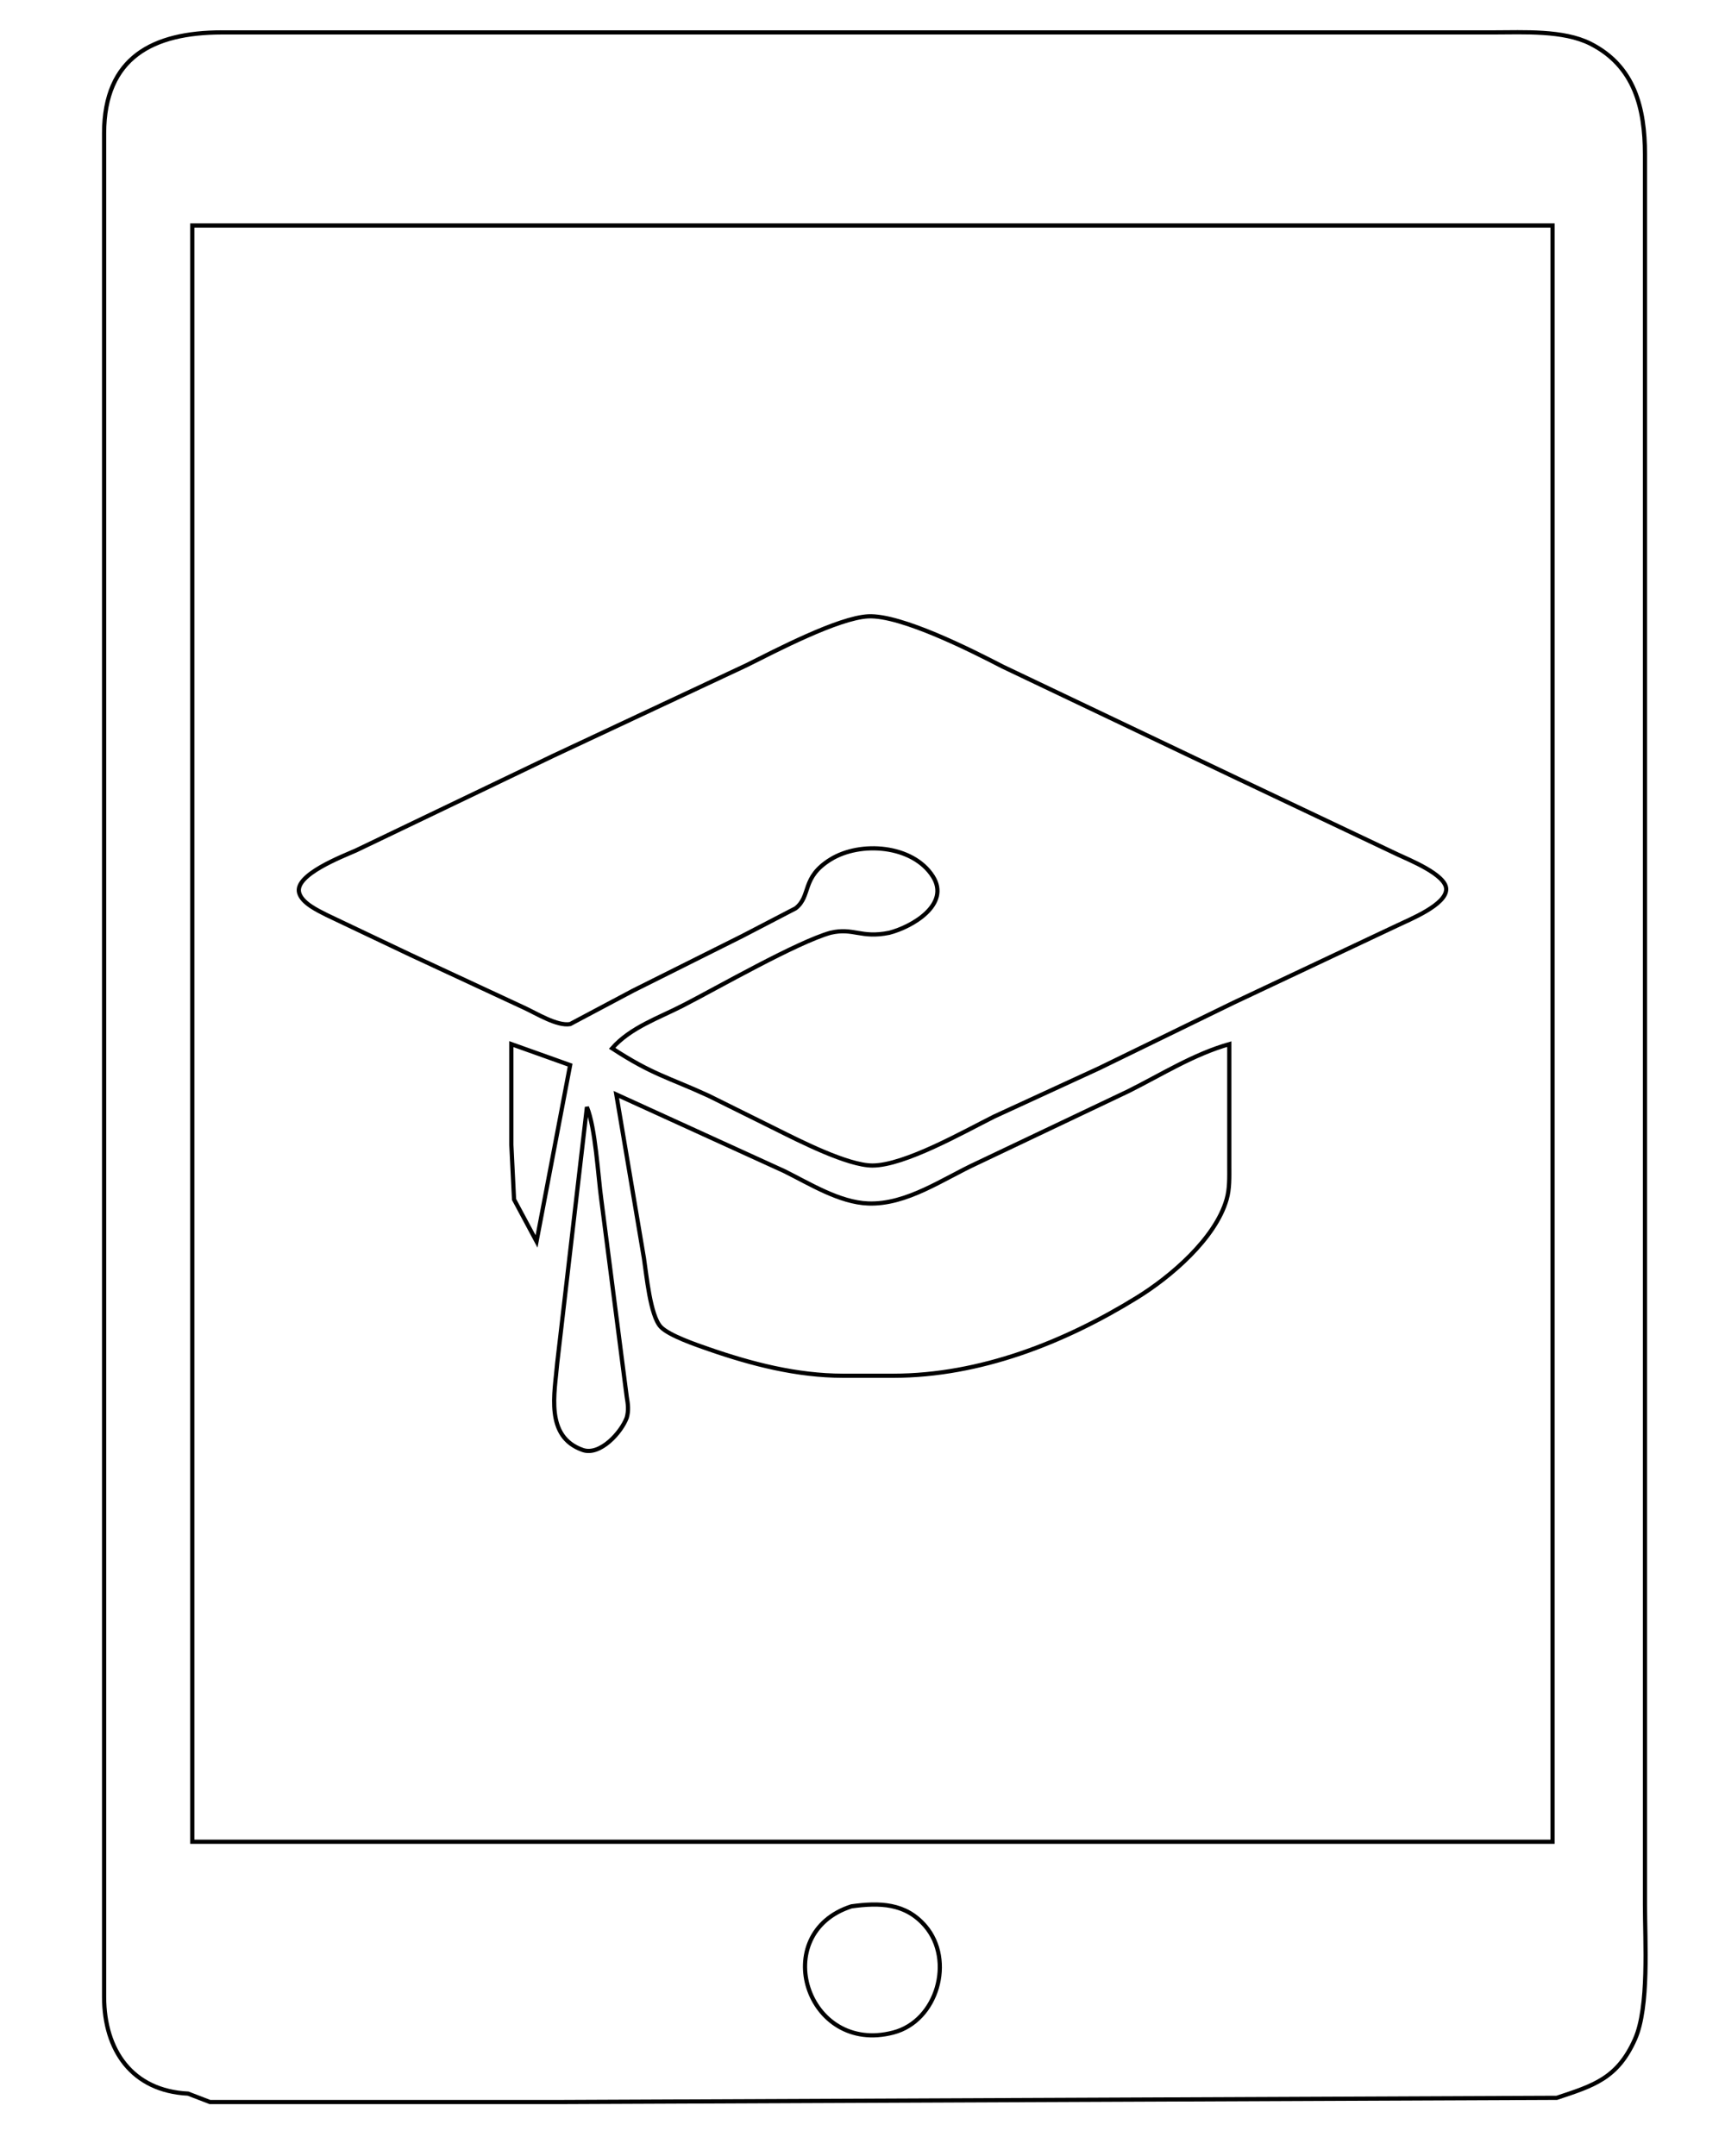 <?xml version="1.0" encoding="UTF-8" standalone="no"?>
<svg
   xmlns:dc="http://purl.org/dc/elements/1.1/"
   xmlns:cc="http://creativecommons.org/ns#"
   xmlns:rdf="http://www.w3.org/1999/02/22-rdf-syntax-ns#"
   xmlns:svg="http://www.w3.org/2000/svg"
   xmlns="http://www.w3.org/2000/svg"
   xmlns:sodipodi="http://sodipodi.sourceforge.net/DTD/sodipodi-0.dtd"
   xmlns:inkscape="http://www.inkscape.org/namespaces/inkscape"
   width="100"
   height="125"
   viewBox="0 0 75 93.75"
   version="1.1"
   id="svg3"
   sodipodi:docname="LogoAbschluesse1.svg"
   inkscape:version="0.92.1 r15371">
  <defs
     id="defs7" />
  <sodipodi:namedview
     pagecolor="#ffffff"
     bordercolor="#666666"
     borderopacity="1"
     objecttolerance="10"
     gridtolerance="10"
     guidetolerance="10"
     inkscape:pageopacity="0"
     inkscape:pageshadow="2"
     inkscape:window-width="1366"
     inkscape:window-height="705"
     id="namedview5"
     showgrid="false"
     inkscape:zoom="2.8765081"
     inkscape:cx="7.6451066"
     inkscape:cy="77.256012"
     inkscape:window-x="-8"
     inkscape:window-y="-8"
     inkscape:window-maximized="1"
     inkscape:current-layer="flowRoot830"
     units="px" />
  <g
     aria-label="1"
     transform="matrix(0.112,0,0,0.112,-6.99,-63.486)"
     style="font-style:normal;font-weight:normal;font-size:40px;line-height:1.25;font-family:sans-serif;letter-spacing:0px;word-spacing:0px;fill:#d8d5d7;fill-opacity:1;stroke:#000000;stroke-opacity:1"
     id="flowRoot830">
    <path
       d="M 102.824,1342.188 V 1205.281 724.476 618.535 c 0.049,-29.403 18.971,-39.068 45.636,-39.116 h 423.761 70.083 c 11.556,0 27.007,-0.913 37.487,4.368 17.276,8.736 21.155,25.23 21.188,42.898 v 572.077 107.57 c 0,14.31 1.679,39.703 -3.846,52.155 -6.796,15.337 -16.152,18.075 -30.38,22.818 v 0 l -386.274,1.63 H 158.238 143.892 l -8.471,-3.26 v 0 c -21.791,-1.076 -32.564,-16.918 -32.597,-37.487 z M 137.05,654.392 V 1281.884 H 665.121 V 654.392 Z m 190.692,302.728 c 13.332,-6.878 43.973,-24.431 57.045,-28.131 8.932,-2.102 11.816,2.233 22.818,0 8.883,-2.282 23.877,-11.001 16.934,-21.905 -7.807,-12.24 -28.131,-13.756 -39.719,-6.568 -11.474,7.09 -7.351,14.098 -13.544,18.971 l -20.715,10.773 -42.376,21.188 -24.448,12.99 c -5.118,0.864 -13.153,-4.205 -17.928,-6.389 l -44.006,-20.471 -32.597,-15.5 c -3.439,-1.76 -9.584,-4.596 -10.675,-8.638 -1.874,-6.992 16.934,-14.131 22.084,-16.429 l 76.603,-36.753 74.973,-35.14 c 11.197,-5.59 35.628,-18.417 47.266,-18.988 12.745,-0.619 40.192,13.3 52.155,19.493 l 91.272,43.501 61.934,29.386 c 4.58,2.168 18.923,7.872 19.004,13.495 0.098,6.112 -14.147,11.8 -19.004,14.147 l -63.564,29.989 -52.155,25.426 -40.746,18.76 c -11.719,5.851 -34.765,19.02 -47.266,19.02 -9.649,0 -28.392,-9.6 -37.487,-14.131 l -26.078,-12.941 c -16.021,-7.351 -21.644,-8.117 -37.487,-18.434 7.188,-8.149 18.205,-11.816 27.707,-16.722 z m -44.006,23.242 -13.039,68.454 -8.736,-16.299 -1.043,-21.188 v -39.116 z m 83.122,41.154 c 9.958,4.939 21.416,12.159 32.597,12.566 15.027,0.538 29.028,-9.6 42.376,-15.728 l 58.675,-27.903 c 12.843,-6.422 25.181,-14.261 39.116,-18.238 v 47.266 c 0,4.335 0.179,8.834 -1.043,13.039 -4.368,15.239 -21.758,30.071 -34.814,38.122 -28.262,17.439 -60.891,30.283 -94.531,30.331 h -19.558 c -17.945,-0.032 -35.286,-4.482 -52.155,-10.333 -4.645,-1.613 -15.451,-5.281 -18.613,-8.655 -4.107,-4.384 -5.541,-20.324 -6.519,-26.648 l -10.724,-63.564 z m -71.029,11.002 9.877,76.603 c 0.489,2.869 0.815,5.313 0,8.149 -2.119,5.721 -10.366,14.864 -17.081,12.517 -14.799,-5.183 -10.838,-22.231 -9.909,-33.705 l 11.539,-99.421 c 3.325,8.133 4.287,26.42 5.574,35.857 z m 113.405,323.427 c 17.065,-4.482 23.731,-28.05 12.403,-41.3 -7.725,-9.013 -17.831,-9.16 -28.702,-7.677 -32.418,10.464 -17.488,57.876 16.298,48.977 z"
       id="Auswahl"
       inkscape:connector-curvature="0"
       style="fill:none;fill-opacity:1;stroke:#000000;stroke-width:1.63"
       sodipodi:nodetypes="ccccccscccscccccccccccccccccccccccccccccccccccccccscccccccccccccccscccccccccccccccccccc" />
  </g>
</svg>
